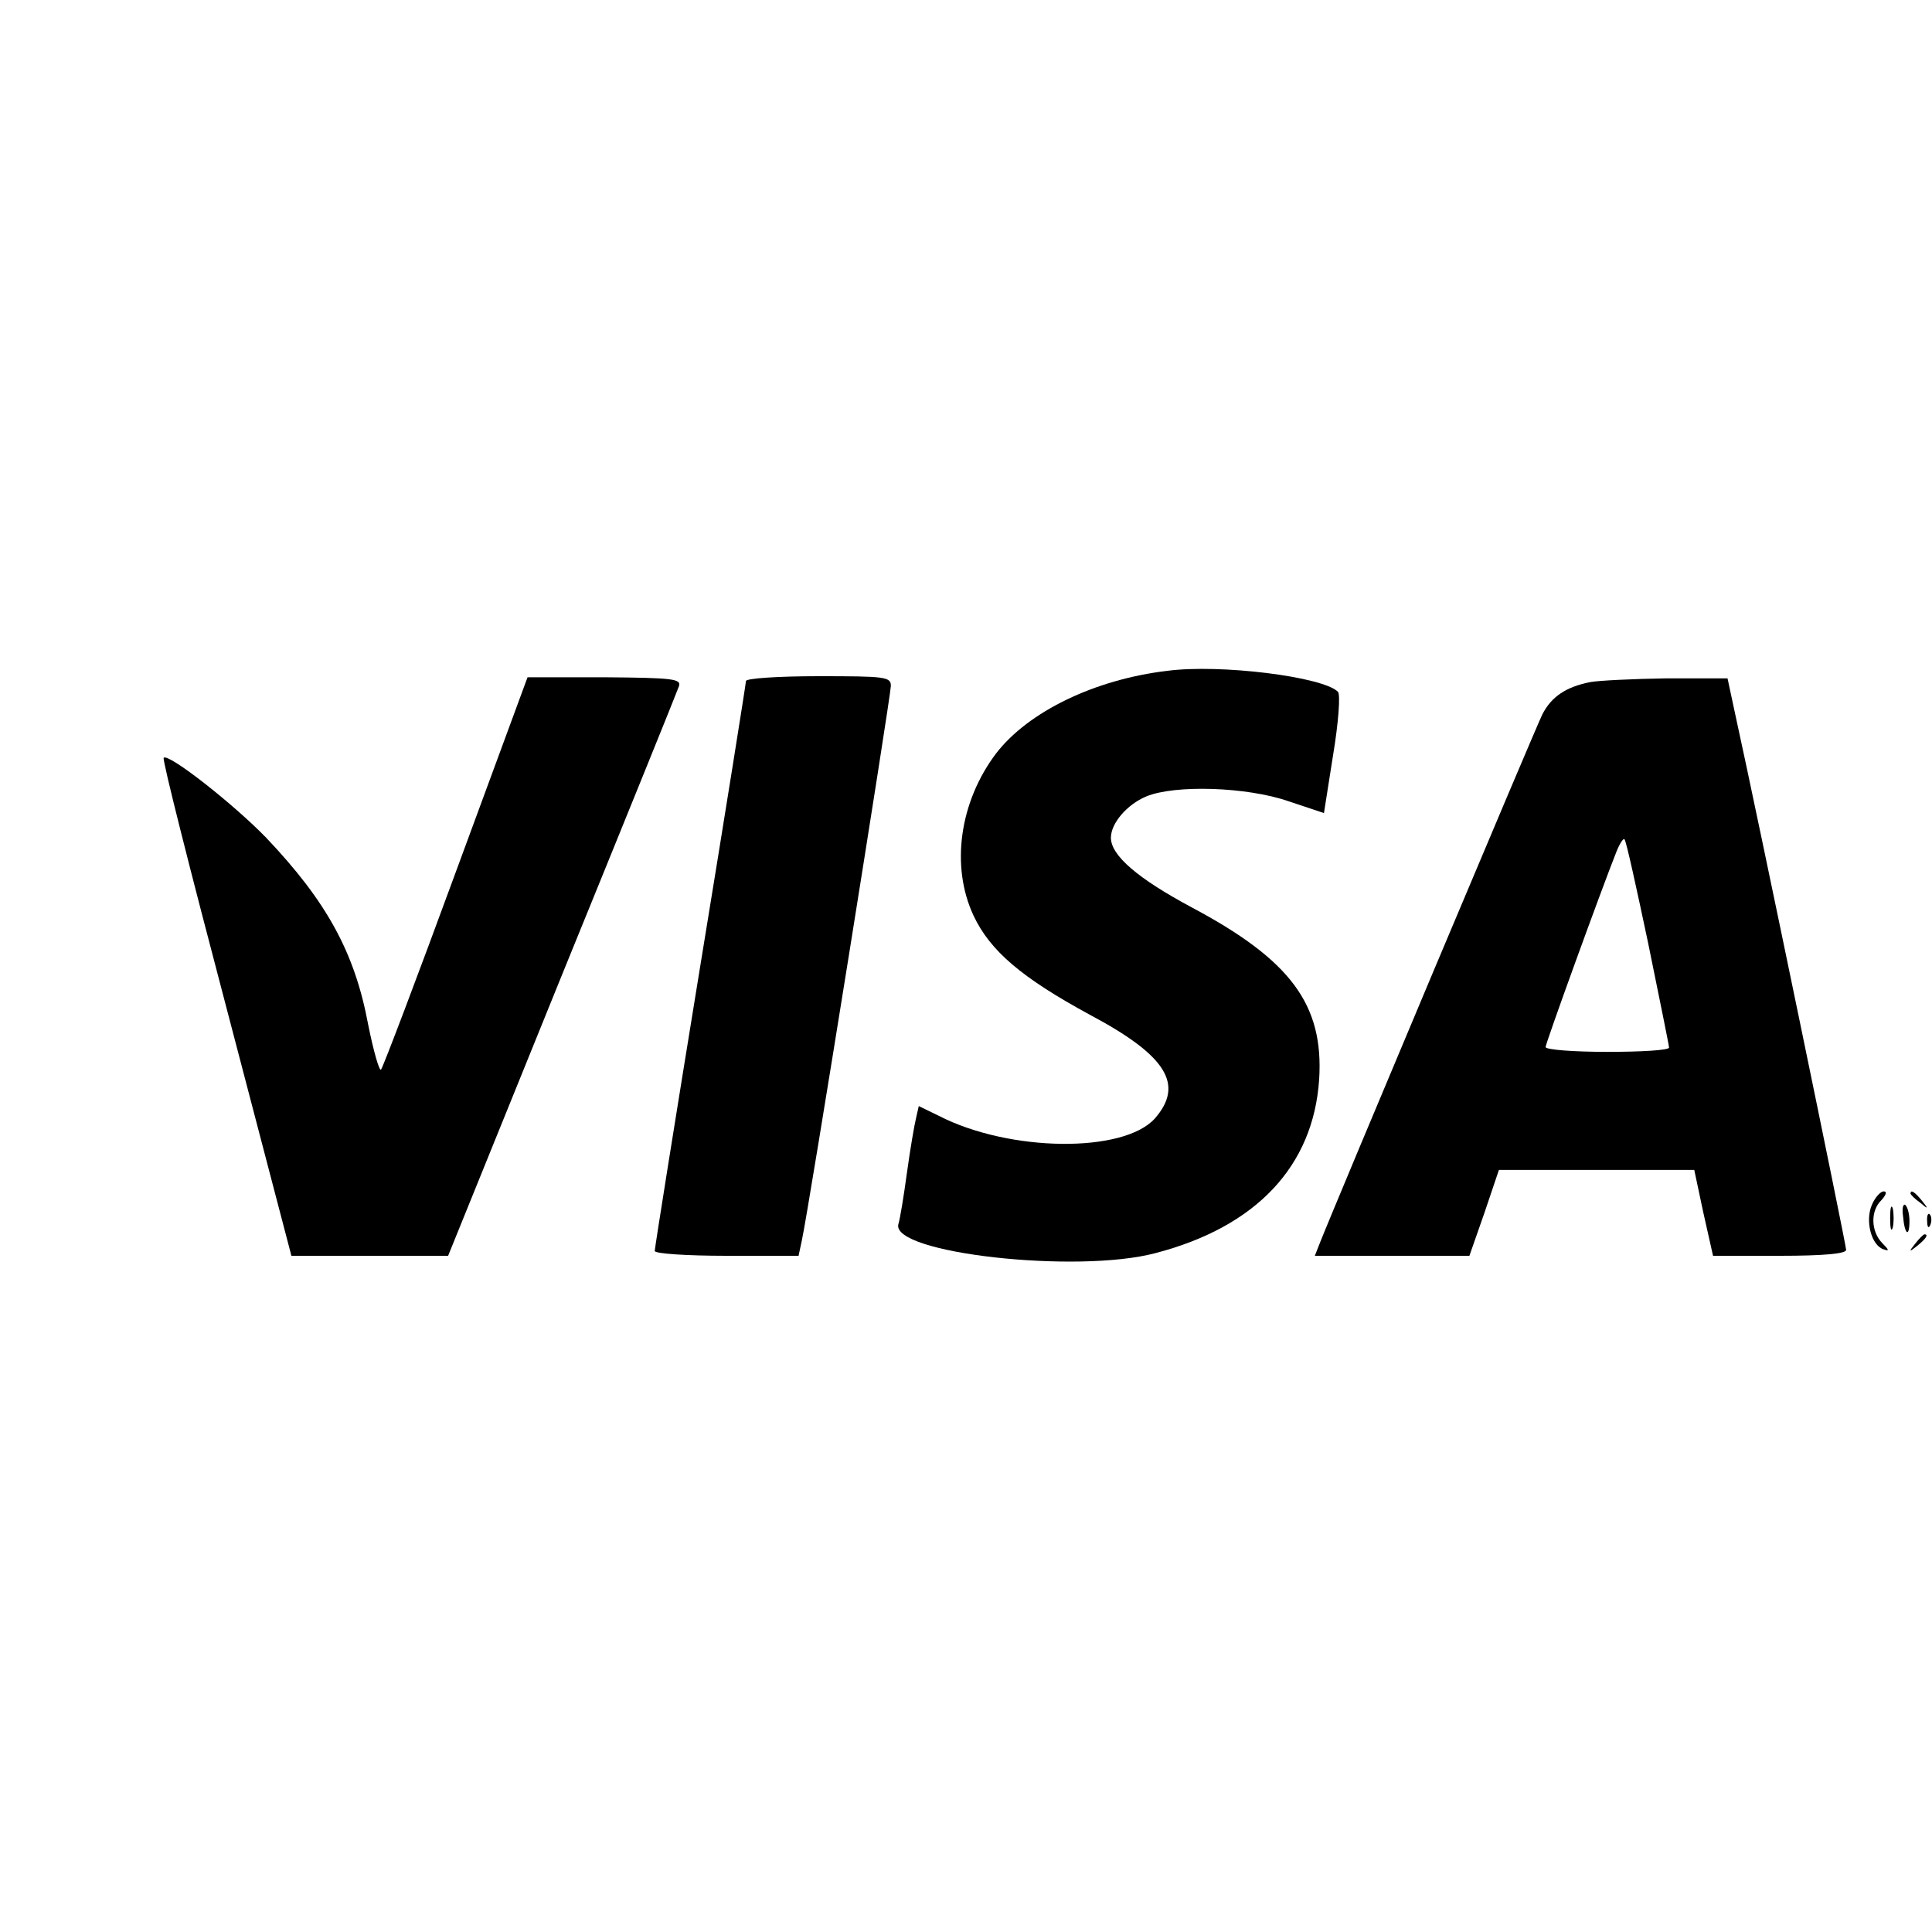 <?xml version="1.0" standalone="no"?>
<!DOCTYPE svg PUBLIC "-//W3C//DTD SVG 20010904//EN"
 "http://www.w3.org/TR/2001/REC-SVG-20010904/DTD/svg10.dtd">
<svg version="1.0" xmlns="http://www.w3.org/2000/svg"
 width="360pt" height="360pt" viewBox="0 0 360 360"
 preserveAspectRatio="xMidYMid meet">

<g transform="translate(0,360) scale(0.1,-0.1)"
fill="#000000" stroke="none">
<path d="M2175 2350 c-135 -16 -259 -76 -319 -154 -68 -90 -85 -210 -42 -302
31 -66 90 -116 217 -185 143 -76 176 -130 121 -193 -58 -65 -271 -63 -403 5
l-37 18 -5 -22 c-3 -12 -11 -58 -17 -102 -6 -44 -13 -87 -16 -96 -15 -54 332
-93 479 -54 188 49 294 162 305 323 9 140 -53 223 -237 321 -101 54 -151 97
-151 130 0 27 30 62 66 77 53 22 187 18 265 -9 l66 -22 17 108 c10 60 14 113
9 118 -28 28 -219 52 -318 39z"/>
<path d="M850 1977 c-73 -199 -136 -365 -140 -370 -3 -4 -14 34 -24 84 -25
134 -77 229 -190 348 -60 62 -182 158 -191 149 -3 -3 50 -212 117 -466 l121
-462 146 0 146 0 212 523 c117 287 215 529 218 538 5 14 -10 16 -138 17 l-144
0 -133 -361z"/>
<path d="M1390 2331 c0 -4 -38 -243 -85 -530 -47 -288 -85 -527 -85 -532 0 -5
60 -9 134 -9 l134 0 6 28 c12 53 166 1016 166 1034 0 17 -11 18 -135 18 -74 0
-135 -4 -135 -9z"/>
<path d="M2963 2329 c-45 -9 -72 -27 -89 -60 -13 -26 -390 -922 -415 -986 l-9
-23 144 0 144 0 28 80 27 80 182 0 182 0 17 -80 18 -80 124 0 c83 0 124 4 124
11 0 10 -165 809 -206 995 l-15 70 -114 0 c-62 -1 -126 -4 -142 -7z m108 -486
c21 -103 39 -191 39 -195 0 -5 -52 -8 -115 -8 -63 0 -115 4 -115 9 0 7 103
291 132 364 6 15 13 26 15 23 3 -2 22 -89 44 -193z"/>
<path d="M3488 1355 c-13 -30 -1 -76 22 -83 11 -4 10 -1 -3 12 -21 22 -22 60
-1 80 8 9 11 16 4 16 -6 0 -16 -11 -22 -25z"/>
<path d="M3560 1376 c0 -2 8 -10 18 -17 15 -13 16 -12 3 4 -13 16 -21 21 -21
13z"/>
<path d="M3522 1330 c0 -19 2 -27 5 -17 2 9 2 25 0 35 -3 9 -5 1 -5 -18z"/>
<path d="M3546 1334 c3 -35 12 -41 12 -9 0 14 -4 27 -8 30 -4 2 -6 -7 -4 -21z"/>
<path d="M3591 1324 c0 -11 3 -14 6 -6 3 7 2 16 -1 19 -3 4 -6 -2 -5 -13z"/>
<path d="M3569 1283 c-13 -16 -12 -17 4 -4 16 13 21 21 13 21 -2 0 -10 -8 -17
-17z"/>
</g>
</svg>
